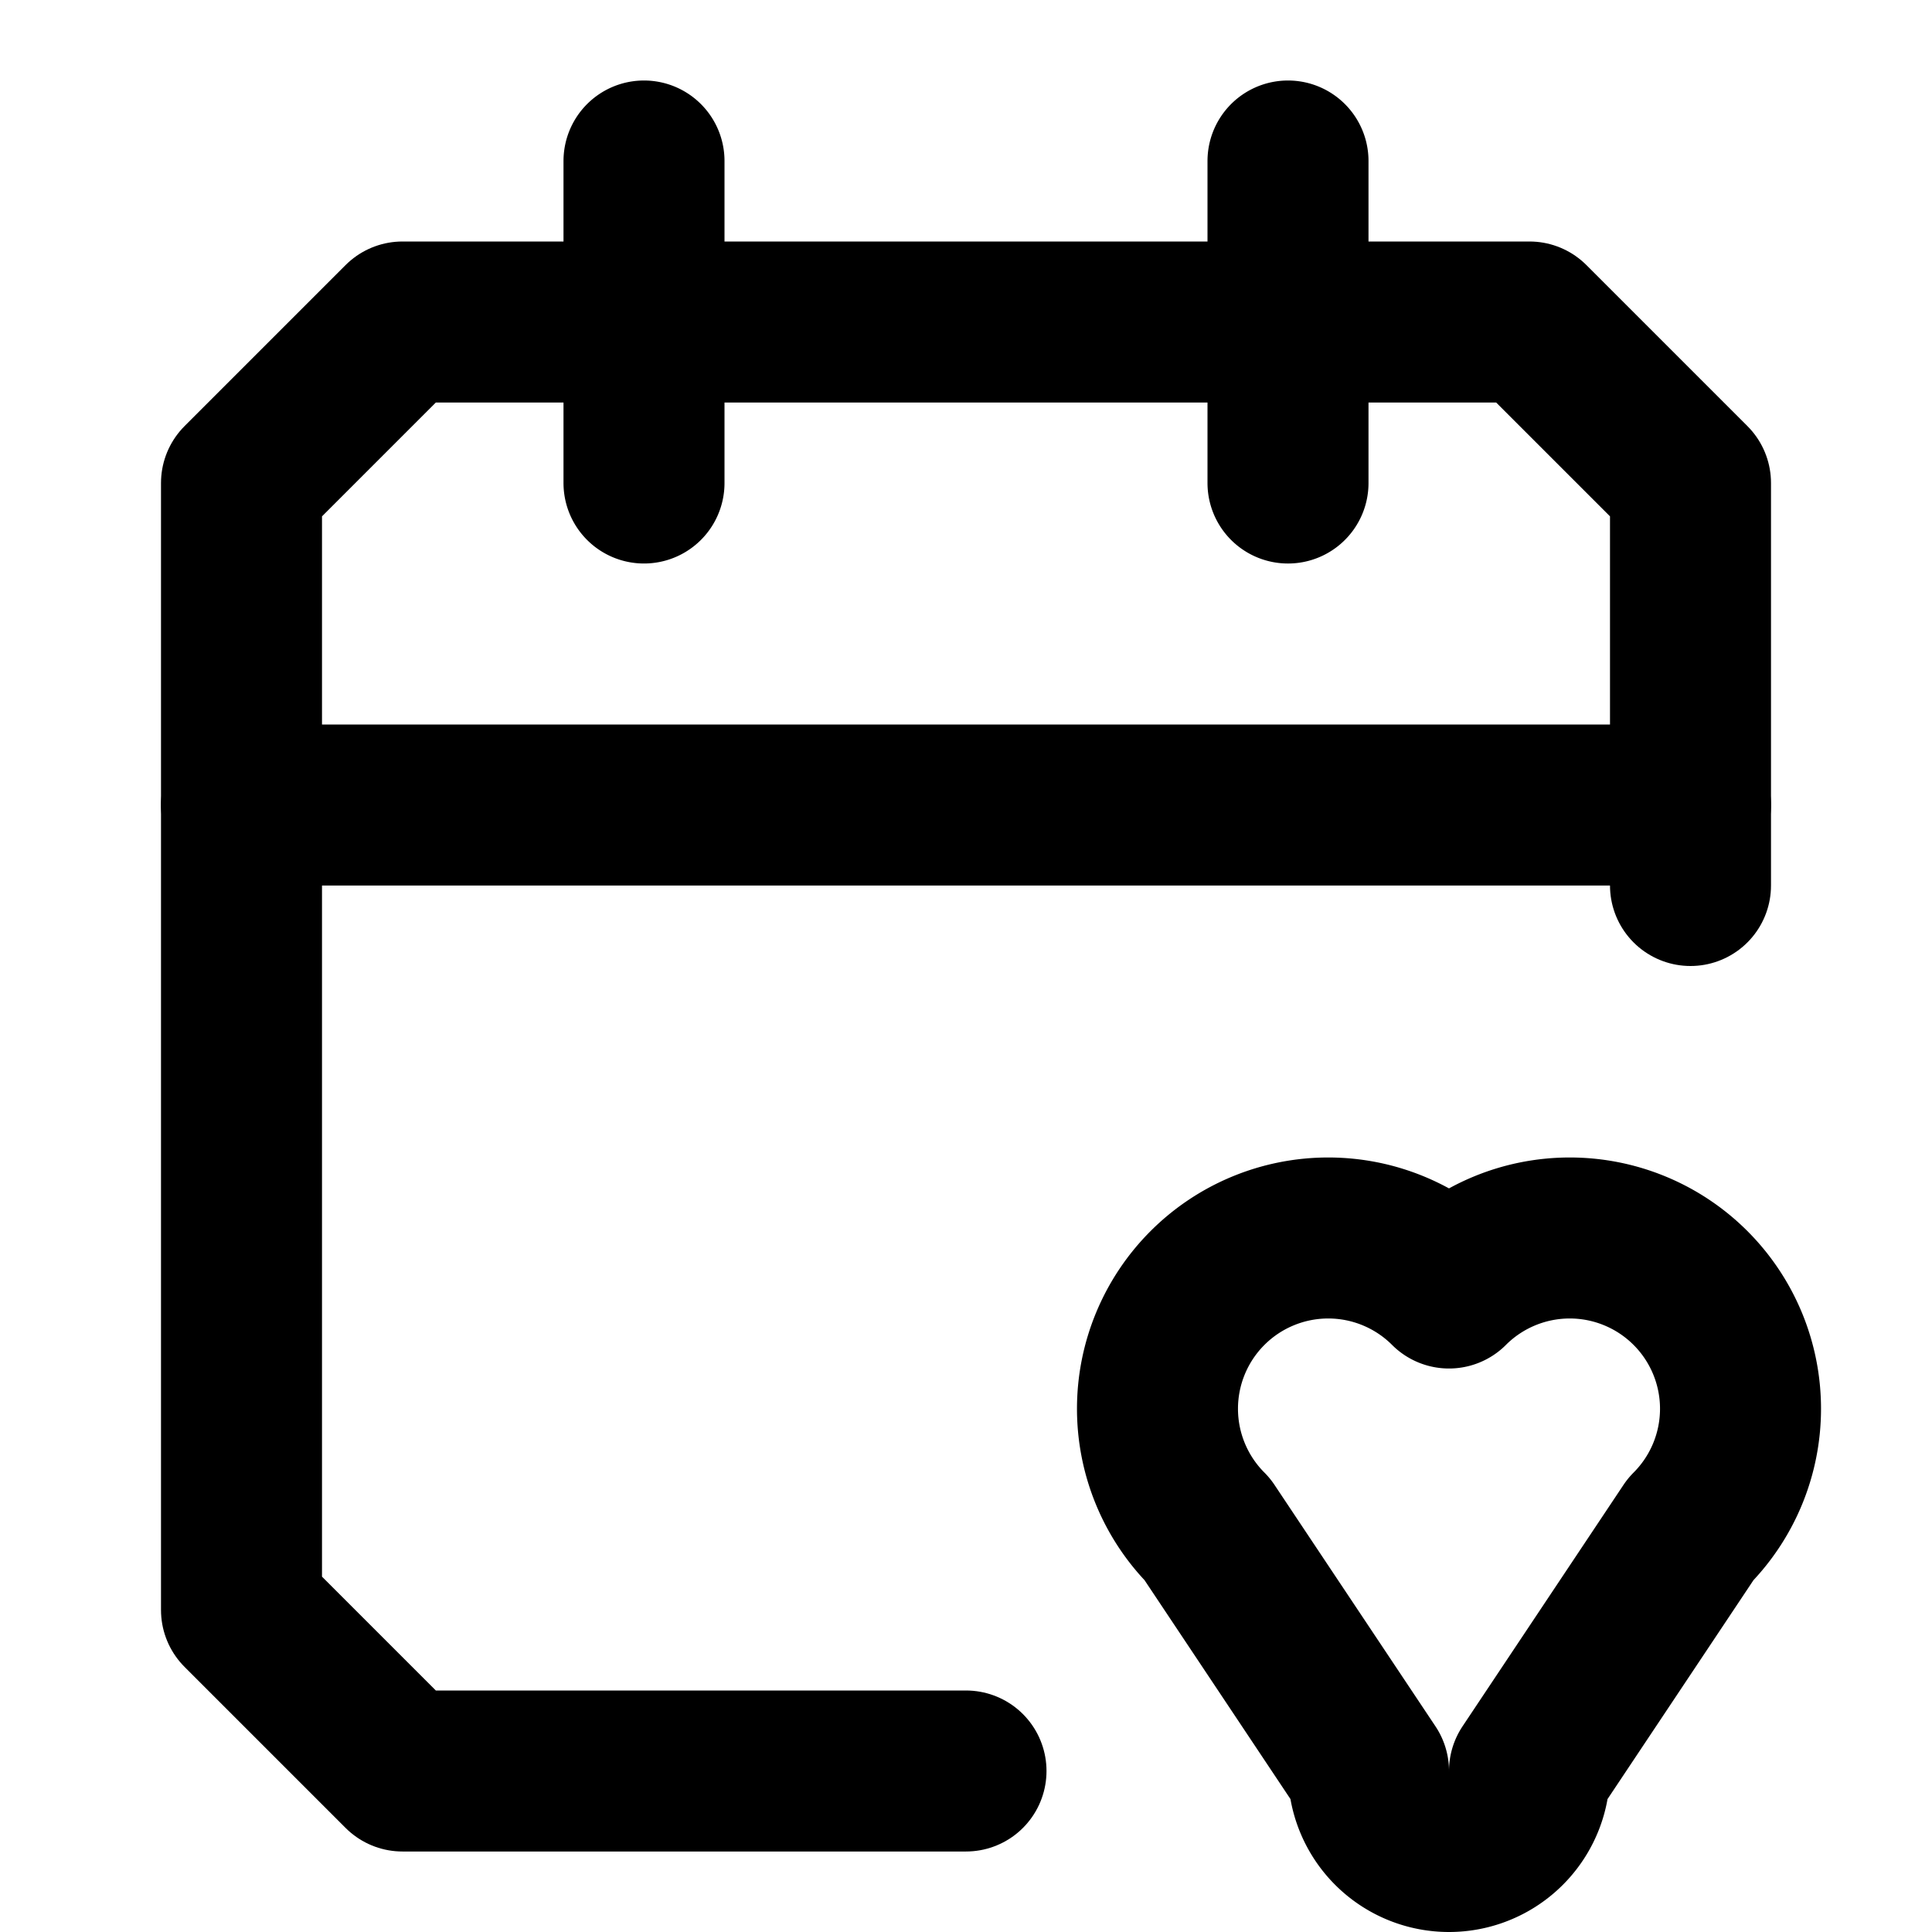 <svg xmlns="http://www.w3.org/2000/svg" width="24" height="24" fill="none" stroke="currentColor" stroke-linecap="round" stroke-linejoin="round" stroke-width="2" viewBox="0 0 24 24"><path d="M12 22H5l-2-2V6l2-2h14l2 2v5"/><path d="M15 19a2 2 0 1 1 3-3 2 2 0 1 1 3 3l-2 3a1 1 0 0 1-2 0zm1-17v4M3 10h18M8 2v4"/></svg>